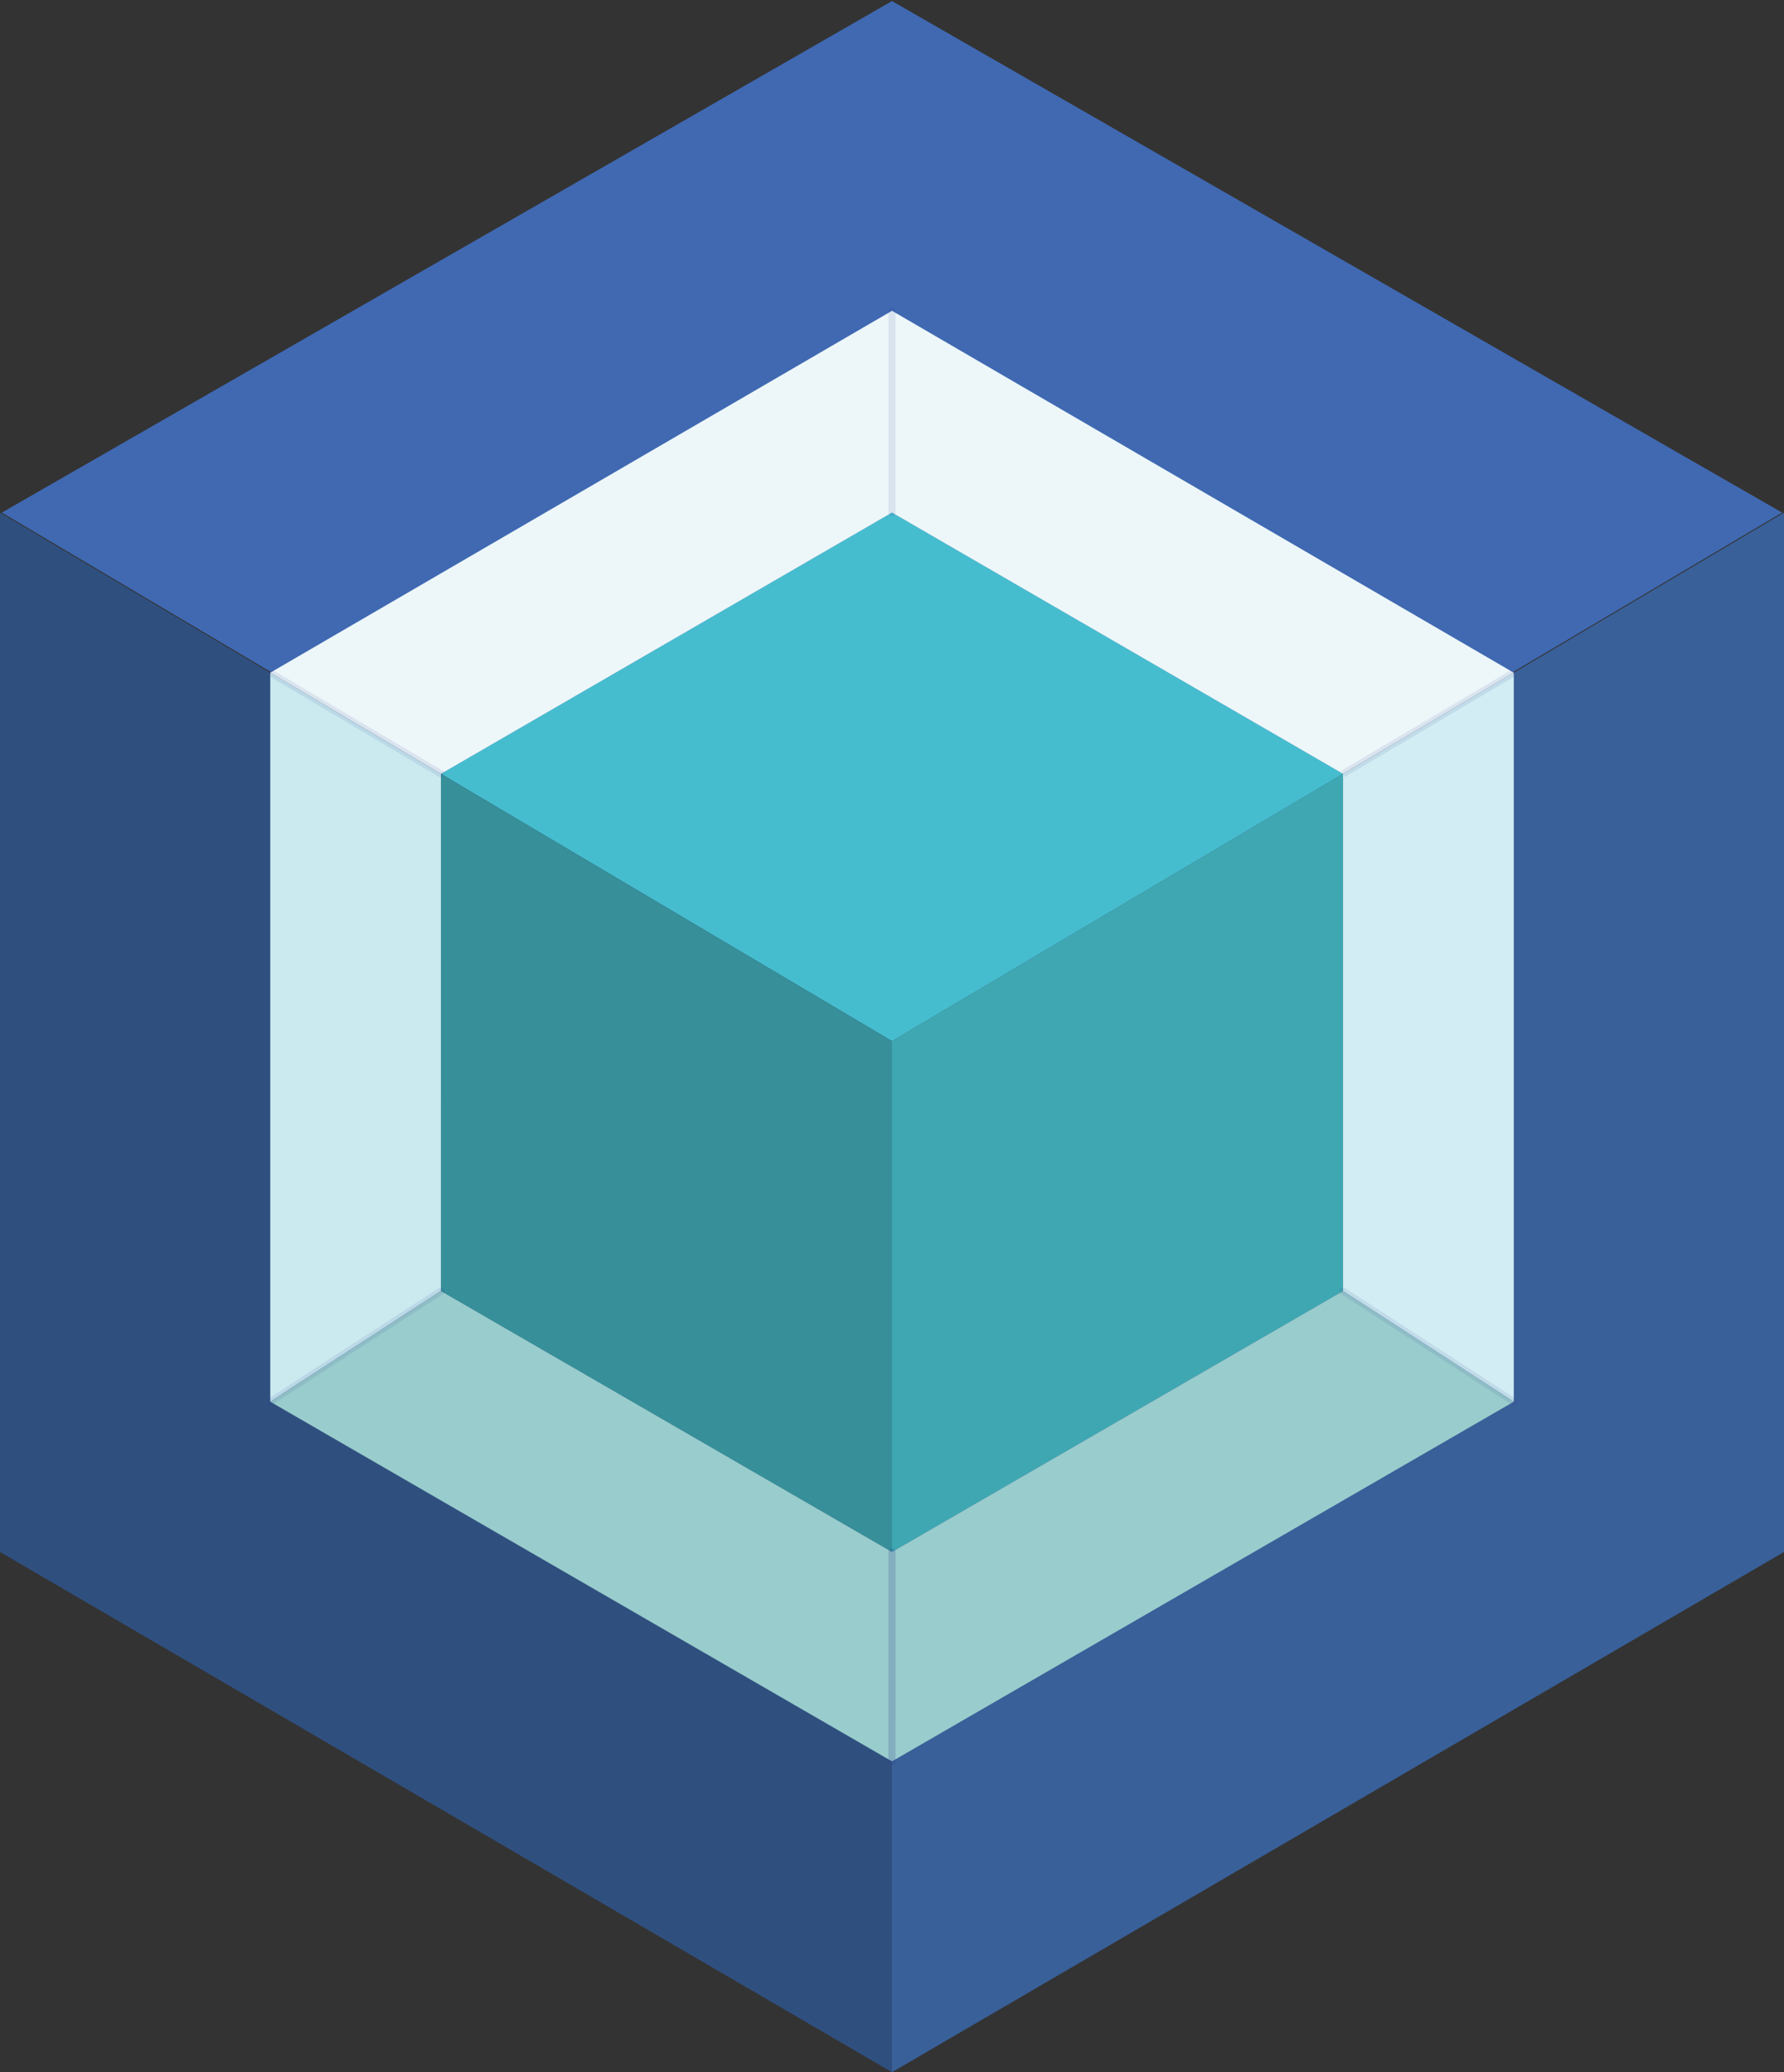 <?xml version="1.0" encoding="utf-8"?>
<!-- Generator: Adobe Illustrator 14.0.0, SVG Export Plug-In . SVG Version: 6.00 Build 43363)  -->
<!DOCTYPE svg PUBLIC "-//W3C//DTD SVG 1.1//EN" "http://www.w3.org/Graphics/SVG/1.1/DTD/svg11.dtd">
<svg version="1.1" id="Layer_1" xmlns="http://www.w3.org/2000/svg" xmlns:xlink="http://www.w3.org/1999/xlink" x="0px" y="0px"
	 width="61.978px" height="72px" viewBox="0 0 61.978 72" enable-background="new 0 0 61.978 72" xml:space="preserve">
<rect x="0" y="0" width="61.978" height="72" fill="#333333" stroke="none"/>
<polygon fill="#4069B2" points="30.989,0.037 0.064,17.811 30.989,36.136 61.913,17.811 "/>
<polygon fill="#2F507F" points="0,17.81 30.989,36.174 30.989,72 0,53.925 "/>
<polygon fill="#396099" points="61.978,17.81 61.978,53.925 30.989,72 30.989,36.174 "/>
<polygon fill="#46BDCF" points="30.989,17.81 15.319,26.888 30.989,36.174 46.659,26.888 "/>
<polygon fill="#368F99" points="15.319,26.888 30.989,36.174 30.989,53.925 15.318,44.858 "/>
<polygon fill="#3FA7B2" points="46.659,26.888 30.989,36.174 30.989,53.925 46.659,44.858 "/>
<g>
	<polygon fill="#CAEAEF" points="9.389,23.374 15.319,26.888 15.318,44.858 9.389,48.704 	"/>
	<polygon fill="#D2EDF3" points="52.59,23.374 52.59,48.704 46.659,44.858 46.659,26.888 	"/>
	<polygon fill="#EDF7F9" points="30.989,10.799 30.989,17.81 46.659,26.888 52.59,23.374 	"/>
	<polygon fill="#EDF7F9" points="30.989,10.799 30.989,17.81 15.319,26.888 9.389,23.374 	"/>
	<polygon fill="#99CCCC" points="15.318,44.858 30.989,53.925 30.988,61.2 9.389,48.704 	"/>
	<polygon fill="#99CCCC" points="30.989,53.925 30.988,61.2 52.59,48.704 46.659,44.858 	"/>
</g>
<line opacity="0.1" fill="none" stroke="#283A8F" stroke-width="0.25" stroke-linecap="round" stroke-linejoin="round" x1="9.389" y1="48.704" x2="15.318" y2="44.858"/>
<line opacity="0.1" fill="none" stroke="#283A8F" stroke-width="0.25" stroke-linejoin="bevel" x1="46.659" y1="26.888" x2="52.59" y2="23.374"/>
<line opacity="0.1" fill="none" stroke="#283A8F" stroke-width="0.25" stroke-linecap="round" stroke-linejoin="round" x1="15.319" y1="26.888" x2="9.389" y2="23.374"/>
<line opacity="0.1" fill="none" stroke="#283A8F" stroke-width="0.25" stroke-linecap="round" stroke-linejoin="round" stroke-miterlimit="1" x1="52.59" y1="48.704" x2="46.659" y2="44.858"/>
<line opacity="0.1" fill="none" stroke="#283A8F" stroke-width="0.25" stroke-linecap="round" stroke-linejoin="round" x1="30.989" y1="10.799" x2="30.989" y2="17.815"/>
<line opacity="0.2" fill="none" stroke="#283A8F" stroke-width="0.25" stroke-linecap="round" stroke-linejoin="round" stroke-miterlimit="1" x1="30.989" y1="53.925" x2="30.988" y2="61.2"/>
</svg>
